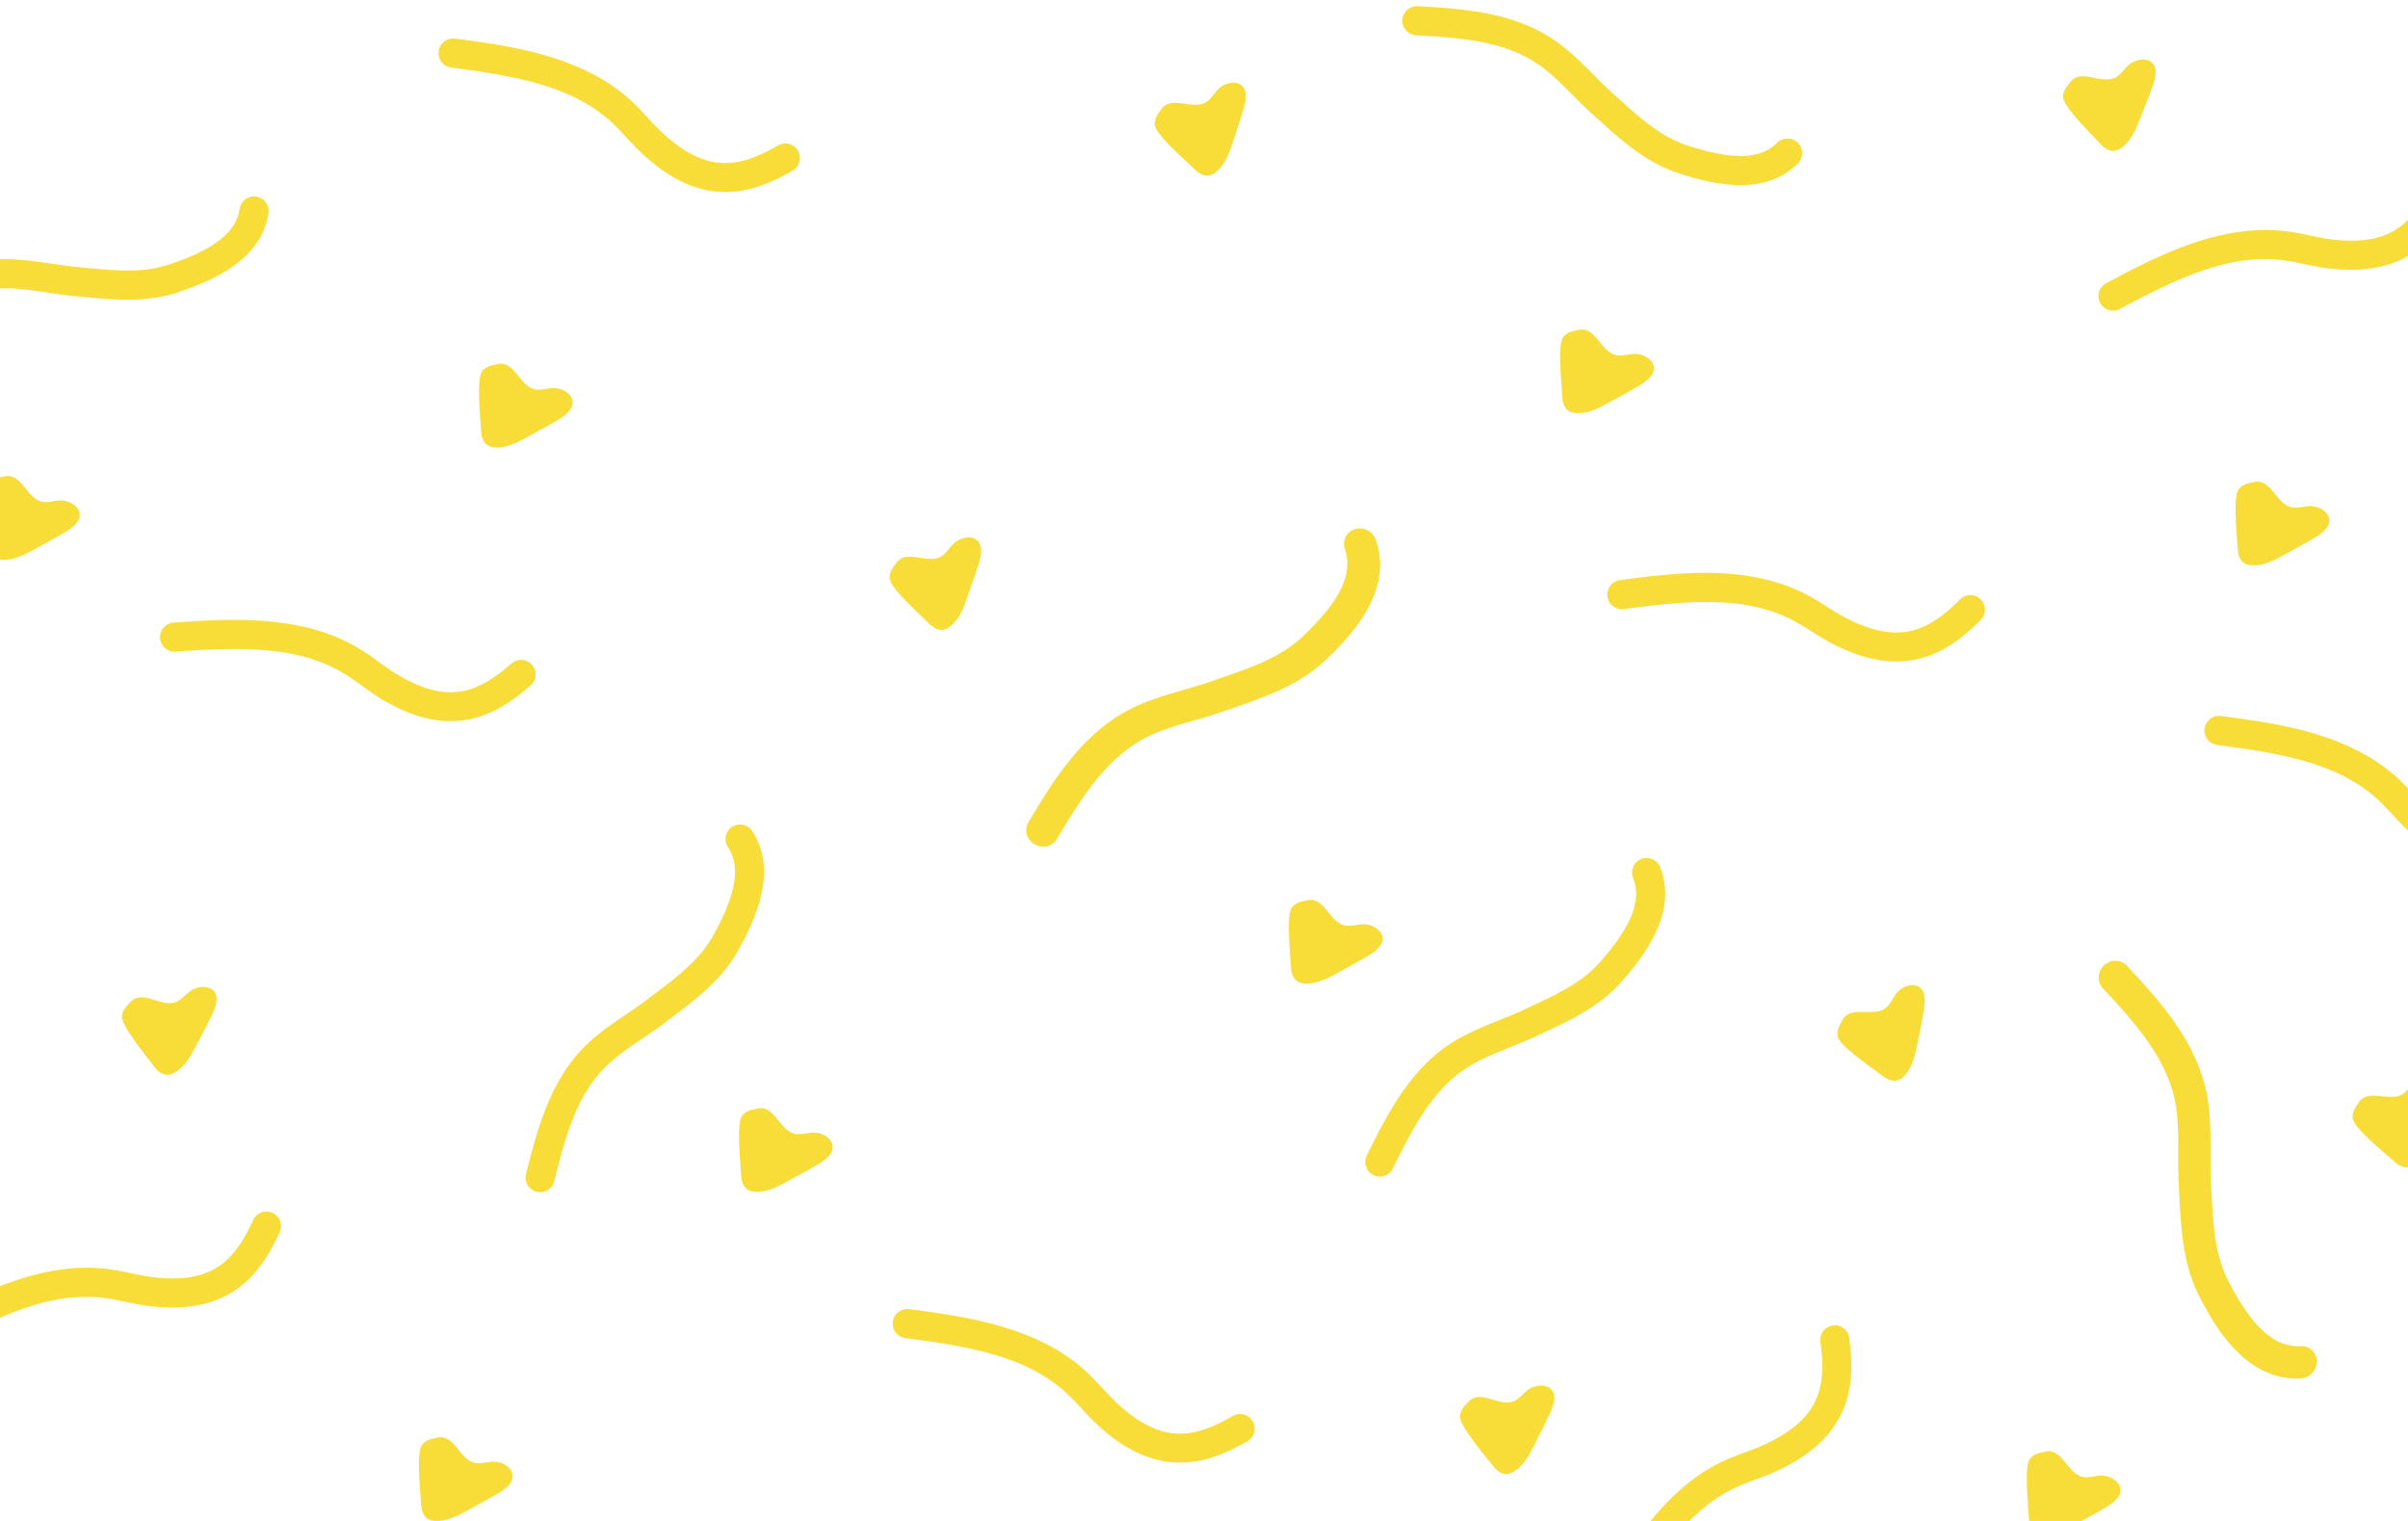 <svg id="Layer_1" data-name="Layer 1" xmlns="http://www.w3.org/2000/svg" viewBox="0 0 1900 1200"><defs><style>.cls-1{fill:#f8dd39;}</style></defs><title>collections</title><path class="cls-1" d="M1438,1136.35c-8.25,8.36-19.22,16.17-33.7,23.14-6.14,3-12.52,5.36-18.91,7.75-4.78,1.78-9.57,3.55-14.24,5.64-39.3,17.55-63.87,56.38-89.7,101.55a11.5,11.5,0,1,1-20-11.41c21.5-37.6,50.92-89.09,100.29-111.14,5.1-2.27,10.34-4.24,15.57-6.19,5.73-2.14,11.46-4.26,17-6.91,41.44-20,46.83-44.37,42.11-79.76a11.5,11.5,0,1,1,22.79-3c3.56,26.69,2.92,55.87-21.22,80.37"/><path class="cls-1" d="M901.77,1148.05c-10.87-4.44-22.26-11.62-34.22-22.36-5.08-4.56-9.72-9.55-14.35-14.56-3.47-3.74-6.93-7.5-10.64-11-31.17-29.68-76.42-37.65-128-44.37a11.5,11.5,0,1,1,3-22.8c43,5.6,101.75,13.24,140.92,50.52,4,3.85,7.84,8,11.64,12,4.16,4.49,8.3,9,12.85,13.07,34.21,30.74,58.83,26.44,89.77,8.63a11.49,11.49,0,1,1,11.47,19.92c-23.33,13.44-50.56,23.94-82.39,10.92"/><path class="cls-1" d="M543,145.55c-10.87-4.45-22.26-11.63-34.22-22.37-5.07-4.55-9.71-9.55-14.35-14.55-3.47-3.75-6.93-7.5-10.63-11-31.18-29.68-76.43-37.65-128-44.37a11.5,11.5,0,0,1,3-22.8C401.65,36,460.46,43.67,499.62,81c4,3.85,7.85,8,11.64,12.05,4.16,4.48,8.3,9,12.85,13.07,34.22,30.73,58.84,26.44,89.77,8.62a11.5,11.5,0,1,1,11.48,19.93C602,148.07,574.79,158.57,543,145.55"/><path class="cls-1" d="M1485.79,521.22c-11.65-1.48-24.51-5.46-38.84-12.74-6.08-3.08-11.86-6.71-17.63-10.34-4.32-2.72-8.64-5.45-13.13-7.89-37.79-20.6-83.57-16.58-135.15-9.7a11.5,11.5,0,0,1-3-22.8c42.93-5.71,101.71-13.56,149.19,12.31,4.9,2.67,9.64,5.65,14.37,8.62,5.18,3.26,10.34,6.53,15.79,9.3,41,20.83,63.68,10.3,89-14.92a11.5,11.5,0,1,1,16.24,16.28c-19,19-42.64,36.21-76.76,31.88"/><path class="cls-1" d="M1936.77,680.05c-10.87-4.44-22.26-11.62-34.22-22.36-5.08-4.56-9.72-9.55-14.35-14.56-3.47-3.74-6.93-7.5-10.64-11-31.17-29.68-76.42-37.65-128-44.37a11.5,11.5,0,1,1,3-22.8c43,5.6,101.75,13.24,140.92,50.52,4,3.85,7.84,7.95,11.64,12,4.16,4.49,8.3,9,12.85,13.07,34.21,30.74,58.83,26.44,89.77,8.63a11.49,11.49,0,1,1,11.47,19.92c-23.33,13.44-50.56,23.94-82.39,10.92"/><path class="cls-1" d="M1878.89,210.21c-11.43,2.69-24.88,3.45-40.85,1.64-6.78-.77-13.45-2.14-20.13-3.53-5-1-10-2.09-15.06-2.81-42.61-6.09-84.09,13.67-130,38.14a11.5,11.5,0,1,1-10.8-20.3c38.22-20.36,90.55-48.25,144.08-40.6,5.53.79,11,1.92,16.48,3.06,6,1.24,12,2.5,18.05,3.19,45.69,5.18,63.26-12.6,78.12-45.06a11.5,11.5,0,0,1,20.91,9.57c-11.21,24.48-27.3,48.84-60.78,56.7"/><path class="cls-1" d="M159.89,1029c-11.43,2.68-24.88,3.44-40.85,1.63-6.78-.76-13.45-2.14-20.13-3.53-5-1-10-2.08-15.06-2.8-42.61-6.09-84.09,13.67-130,38.13a11.49,11.49,0,0,1-15.55-4.74A11.5,11.5,0,0,1-57,1042.13c38.22-20.36,90.55-48.26,144.08-40.61,5.53.79,11,1.92,16.48,3.06,6,1.24,12,2.5,18,3.19,45.69,5.19,63.26-12.59,78.12-45a11.5,11.5,0,1,1,20.91,9.57c-11.21,24.48-27.3,48.83-60.78,56.7"/><path class="cls-1" d="M340.43,567.52c-11.54-2.2-24.13-7-38-15.14-5.88-3.46-11.42-7.44-17-11.42-4.14-3-8.27-6-12.6-8.7-36.44-22.91-82.38-21.76-134.28-18.12A11.49,11.49,0,1,1,137,491.21c43.21-3,102.36-7.2,148.14,21.59,4.72,3,9.26,6.24,13.79,9.5,5,3.57,9.92,7.16,15.19,10.27,39.63,23.34,62.91,14.26,89.7-9.34A11.5,11.5,0,0,1,419,540.49c-20.21,17.79-44.82,33.48-78.6,27"/><path class="cls-1" d="M1317,133.92c-21.75-8.9-38.89-24.35-55.52-39.35l-4.65-4.18c-5.5-4.93-10.75-10.18-16-15.43-9.52-9.56-18.53-18.59-29-25.44-27.26-17.86-63-19.89-94.5-21.69a11.49,11.49,0,0,1,1.31-22.95c32.71,1.86,73.41,4.17,105.8,25.41,12.44,8.16,22.72,18.47,32.66,28.44,4.93,4.94,9.86,9.89,15,14.54l4.69,4.22c17.26,15.56,33.5,30.22,53.88,37,36.12,12,58.18,11.46,71.54-1.83A11.49,11.49,0,1,1,1418.54,129c-26.3,26.19-66.83,16.74-95,7.35-2.2-.73-4.37-1.54-6.48-2.4"/><path class="cls-1" d="M1274.76,779.58c-16.69,16.54-37.62,26.27-57.92,35.72l-5.66,2.64c-6.69,3.14-13.57,5.91-20.45,8.68-12.53,5-24.36,9.79-34.75,16.73-27.1,18.11-42.93,50.18-56.91,78.51a11.5,11.5,0,0,1-20.62-10.19c14.5-29.37,32.54-65.93,64.76-87.44,12.37-8.26,25.87-13.69,38.94-19,6.48-2.6,13-5.2,19.27-8.16l5.72-2.67c21.06-9.8,40.9-19,55.13-35.12,25.2-28.54,33.3-49.06,26.29-66.55a11.49,11.49,0,1,1,21.33-8.56c13.83,34.45-10.71,68.06-30.38,90.34-1.54,1.73-3.13,3.41-4.75,5"/><path class="cls-1" d="M1732.05,1015.77c-10-23.54-11.31-49-12.56-73.74l-.36-6.89c-.44-8.16-.42-16.38-.4-24.6,0-14.95.08-29.09-2.71-42.51-7.31-35-33.63-63.34-56.87-88.35-4.68-5-4.2-13.1,1-18s13.29-4.86,18,.18c24.11,25.94,54.11,58.22,62.78,99.84,3.33,16,3.29,32.11,3.24,47.71,0,7.74,0,15.48.37,23.17l.36,7c1.29,25.65,2.49,49.8,13.1,70.6,18.8,36.84,36.49,52.84,57.34,51.91a12,12,0,0,1,12.68,12.16,13.5,13.5,0,0,1-12.77,13.31c-41.09,1.85-65.36-36.15-80-64.91-1.15-2.24-2.21-4.52-3.18-6.81"/><path class="cls-1" d="M1040.1,525.94c-19.79,16.22-43.88,24.59-67.26,32.72l-6.52,2.27c-7.71,2.71-15.61,5-23.5,7.28-14.37,4.14-28,8.07-40.05,14.51-31.56,16.83-51.38,50-68.88,79.34-3.52,5.91-11.4,7.7-17.6,4.05s-8.39-11.4-4.87-17.3c18.16-30.41,40.74-68.25,78.26-88.23,14.4-7.67,29.9-12.15,44.89-16.48,7.44-2.15,14.87-4.29,22.14-6.84l6.59-2.3c24.25-8.42,47.1-16.35,64.1-32.35,30.09-28.37,40.49-49.83,33.76-69.59a12,12,0,0,1,8.12-15.58,13.51,13.51,0,0,1,16.36,8.53c13.28,38.93-16.4,72.87-39.89,95-1.84,1.73-3.73,3.39-5.65,5"/><path class="cls-1" d="M133.27,232.69c-22.77,5.83-45.74,3.64-68,1.52L59,233.63c-7.35-.68-14.69-1.77-22-2.86-13.35-2-26-3.88-38.43-3.15C-34,229.53-63.87,249.2-90.26,266.56a11.49,11.49,0,0,1-15.92-3.29,11.49,11.49,0,0,1,3.29-15.92c27.37-18,61.42-40.42,100.1-42.68C12.05,203.8,26.45,206,40.38,208c6.9,1,13.81,2.07,20.75,2.7l6.28.6c23.13,2.2,44.91,4.29,65.33-2.41,36.17-11.88,53.54-25.49,56.34-44.12a11.49,11.49,0,1,1,22.73,3.41c-5.5,36.72-43.67,53.29-71.91,62.56-2.2.72-4.42,1.37-6.63,1.93"/><path class="cls-1" d="M980,67.7c-4.39-4.15-11.72-2.46-16.24.52-4.7,3.1-6.84,8.58-11.3,11.83-11.23,8.21-29.22-6.68-37.1,7.56,0,0-4.68,5.21-4.21,10.75.65,7.49,20.52,24.84,31.93,35.67,4.94,4.69,10.63,6.61,16.67,1.48,6.51-5.52,9.78-13.61,12.31-21.41,2.83-8.75,6-17.44,8.58-26.25,1.73-5.85,4.59-15.2-.64-20.15"/><path class="cls-1" d="M1837.84,410.12c-.39-6-6.91-9.78-12.25-10.67-5.56-.92-10.85,1.64-16.33,1-13.82-1.64-16.87-24.79-32.34-19.72,0,0-7,.64-10.39,5-4.63,5.93-1.87,32.17-.88,47.86.43,6.8,3.29,12.08,11.2,12.43,8.53.39,16.44-3.32,23.59-7.31,8-4.48,16.24-8.72,24.16-13.4,5.24-3.1,13.71-8,13.24-15.2"/><path class="cls-1" d="M1673.11,1175.12c-.39-6-6.92-9.78-12.25-10.67-5.56-.92-10.85,1.64-16.34,1-13.81-1.64-16.86-24.79-32.33-19.72,0,0-7,.64-10.39,5-4.63,5.93-1.87,32.17-.88,47.86.43,6.8,3.29,12.08,11.2,12.43,8.53.39,16.44-3.32,23.59-7.31,8-4.48,16.24-8.72,24.16-13.4,5.24-3.1,13.7-8,13.24-15.2"/><path class="cls-1" d="M62.91,405.69c-.39-6-6.91-9.78-12.25-10.67-5.56-.93-10.85,1.63-16.33,1C20.51,394.37,17.46,371.22,2,376.29c0,0-7,.64-10.39,5-4.63,5.92-1.87,32.16-.88,47.86C-8.85,436-6,441.25,1.92,441.6c8.54.38,16.44-3.32,23.6-7.31,8-4.49,16.23-8.72,24.15-13.4,5.24-3.1,13.71-8,13.24-15.2"/><path class="cls-1" d="M1090.84,740.06c-.39-6-6.91-9.78-12.25-10.67-5.56-.92-10.85,1.64-16.33,1-13.82-1.64-16.87-24.79-32.34-19.71,0,0-7,.63-10.39,5-4.63,5.93-1.87,32.17-.88,47.86.43,6.8,3.29,12.08,11.2,12.43,8.53.39,16.44-3.32,23.59-7.31,8-4.48,16.24-8.72,24.16-13.4,5.24-3.1,13.71-8,13.24-15.2"/><path class="cls-1" d="M1304.91,290.06c-.39-6-6.91-9.78-12.25-10.67-5.56-.92-10.85,1.64-16.33,1-13.82-1.64-16.87-24.79-32.34-19.71,0,0-7,.63-10.39,5-4.63,5.93-1.87,32.17-.88,47.86.43,6.8,3.29,12.08,11.2,12.43,8.54.39,16.44-3.32,23.6-7.31,8-4.48,16.23-8.72,24.15-13.4,5.24-3.1,13.71-8,13.24-15.2"/><path class="cls-1" d="M451.84,317.06c-.39-6-6.91-9.78-12.25-10.67-5.56-.92-10.85,1.64-16.33,1-13.82-1.64-16.87-24.79-32.34-19.71,0,0-7,.63-10.39,5-4.63,5.93-1.87,32.17-.88,47.86.43,6.8,3.29,12.08,11.2,12.43,8.53.39,16.44-3.32,23.59-7.31,8-4.48,16.24-8.72,24.16-13.4,5.24-3.1,13.71-8,13.24-15.2"/><path class="cls-1" d="M1698.38,49.82c-4.15-4.4-11.56-3.13-16.24-.41-4.88,2.83-7.32,8.17-12,11.17-11.69,7.54-28.79-8.35-37.48,5.42,0,0-5,4.93-4.81,10.49.21,7.51,19.06,26,29.83,37.44,4.66,5,10.23,7.21,16.55,2.43,6.82-5.14,10.55-13,13.52-20.67,3.33-8.57,7-17.07,10.07-25.72,2.07-5.73,5.46-14.91.52-20.15"/><path class="cls-1" d="M1514.58,778.92c-4.86-3.58-11.93-1-16,2.48-4.3,3.65-5.76,9.34-9.79,13.12-10.16,9.5-29.82-3.11-35.92,12,0,0-4,5.74-2.87,11.18,1.54,7.36,23.36,22.18,36,31.55,5.46,4.06,11.34,5.28,16.72-.54,5.79-6.27,8.07-14.7,9.63-22.74,1.76-9,3.82-18,5.35-27.1,1-6,2.72-15.64-3.07-19.93"/><path class="cls-1" d="M657,904.43c-.39-6-6.92-9.78-12.26-10.67-5.55-.93-10.84,1.63-16.33,1C614.6,893.11,611.55,870,596.08,875c0,0-7,.64-10.4,5-4.62,5.93-1.86,32.16-.87,47.86.42,6.8,3.29,12.08,11.2,12.43,8.53.38,16.43-3.32,23.59-7.31,8-4.48,16.24-8.72,24.15-13.4,5.25-3.1,13.71-8,13.25-15.2"/><path class="cls-1" d="M169.07,782.39c-3.66-4.81-11.18-4.32-16.11-2.11-5.14,2.31-8.13,7.37-13.06,9.86-12.41,6.29-27.76-11.3-37.84,1.49,0,0-5.45,4.39-5.88,9.93-.57,7.49,16.25,27.82,25.77,40.34,4.11,5.43,9.42,8.24,16.2,4.15,7.32-4.4,11.85-11.86,15.6-19.14,4.21-8.18,8.7-16.26,12.7-24.53,2.65-5.49,7-14.26,2.62-20"/><path class="cls-1" d="M1924,849.12c-4.54-4-11.8-2-16.2,1.12-4.59,3.28-6.52,8.83-10.86,12.25-10.92,8.61-29.45-5.6-36.8,8.92,0,0-4.48,5.38-3.8,10.9.92,7.46,21.42,24.06,33.22,34.46,5.11,4.5,10.87,6.22,16.71.87,6.3-5.76,9.28-14,11.51-21.85,2.51-8.85,5.32-17.65,7.61-26.56,1.51-5.9,4-15.35-1.39-20.11"/><path class="cls-1" d="M771.23,426.54c-4.33-4.21-11.69-2.63-16.24.29-4.75,3-7,8.48-11.47,11.67-11.35,8-29.13-7.1-37.21,7,0,0-4.75,5.14-4.36,10.69.54,7.49,20.16,25.13,31.42,36.12,4.86,4.75,10.53,6.76,16.64,1.72,6.59-5.43,10-13.48,12.61-21.23,3-8.71,6.22-17.36,9-26.13,1.81-5.82,4.81-15.13-.35-20.16"/><path class="cls-1" d="M1224.47,1096.74c-3.74-4.74-11.25-4.12-16.14-1.82-5.1,2.4-8,7.51-12.88,10.09-12.3,6.51-28-10.81-37.81,2.15,0,0-5.37,4.49-5.7,10-.44,7.5,16.74,27.53,26.47,39.88,4.21,5.35,9.57,8.07,16.28,3.86,7.24-4.53,11.64-12.07,15.26-19.42,4.06-8.25,8.41-16.4,12.26-24.75,2.55-5.53,6.73-14.38,2.26-20"/><path class="cls-1" d="M404.47,1164.06c-.39-6-6.91-9.78-12.25-10.67-5.56-.92-10.85,1.64-16.33,1-13.82-1.64-16.87-24.79-32.34-19.71,0,0-7,.63-10.39,5-4.63,5.93-1.87,32.17-.88,47.86.43,6.8,3.29,12.08,11.2,12.43,8.53.39,16.44-3.32,23.59-7.31,8-4.48,16.24-8.72,24.16-13.4,5.24-3.1,13.71-8,13.24-15.2"/><path class="cls-1" d="M579,755.69c-12.82,19.69-31.22,33.63-49.06,47.16l-5,3.78c-5.88,4.48-12,8.65-18.15,12.81-11.18,7.57-21.74,14.72-30.43,23.69-22.66,23.44-31.35,58.13-39,88.77a11.49,11.49,0,0,1-22.3-5.59c8-31.78,17.86-71.33,44.8-99.17,10.34-10.68,22.39-18.85,34.05-26.74,5.78-3.92,11.57-7.83,17.11-12.06l5-3.81c18.51-14,36-27.24,46.46-46,18.59-33.22,22.16-55,11.62-70.61a11.49,11.49,0,0,1,19-12.87c20.79,30.75,3.91,68.78-10.6,94.72-1.13,2-2.33,4-3.57,5.91"/></svg>